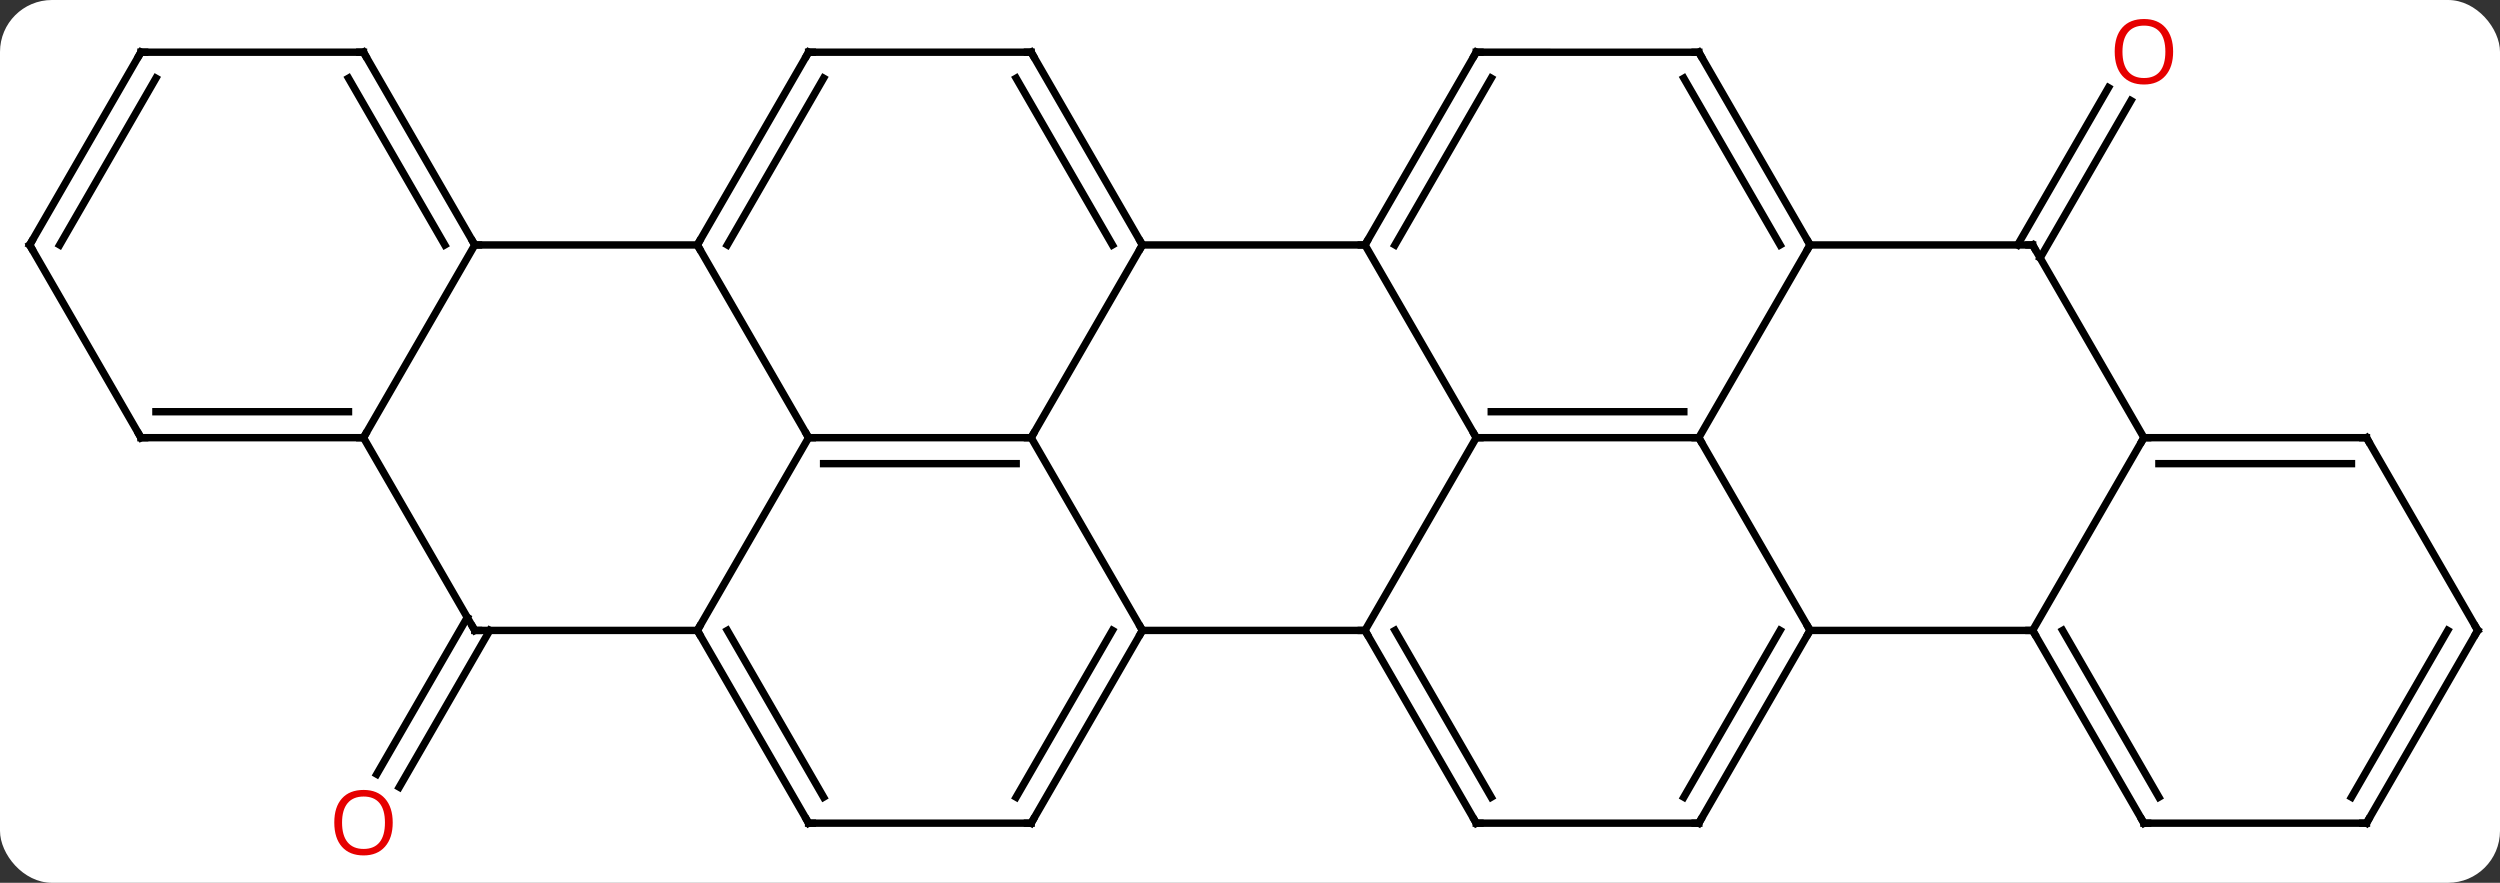 <svg width="337" viewBox="0 0 337 119" style="fill-opacity:1; color-rendering:auto; color-interpolation:auto; text-rendering:auto; stroke:black; stroke-linecap:square; stroke-miterlimit:10; shape-rendering:auto; stroke-opacity:1; fill:black; stroke-dasharray:none; font-weight:normal; stroke-width:1; font-family:'Open Sans'; font-style:normal; stroke-linejoin:miter; font-size:12; stroke-dashoffset:0; image-rendering:auto;" height="119" class="cas-substance-image" xmlns:xlink="http://www.w3.org/1999/xlink" xmlns="http://www.w3.org/2000/svg"><rect x="0" y="0" width="337" height="119" fill="#333333" stroke="none"/><svg class="cas-substance-single-component"><rect y="0" x="0" width="337" stroke="none" ry="7" rx="7" height="119" fill="white" class="cas-substance-group"/><svg y="0" x="0" width="337" viewBox="0 0 337 119" style="fill:black;" height="119" class="cas-substance-single-component-image"><svg><g><g transform="translate(169,59)" style="text-rendering:geometricPrecision; color-rendering:optimizeQuality; color-interpolation:linearRGB; stroke-linecap:butt; image-rendering:optimizeQuality;"><line y2="25.98" y1="47.113" x2="-102.979" x1="-115.181" style="fill:none;"/><line y2="24.23" y1="45.363" x2="-106.01" x1="-118.212" style="fill:none;"/><line y2="-25.98" y1="-47.187" x2="102.979" x1="115.224" style="fill:none;"/><line y2="-24.23" y1="-45.437" x2="106.01" x1="118.255" style="fill:none;"/><line y2="0" y1="0" x2="-60" x1="-30" style="fill:none;"/><line y2="3.5" y1="3.5" x2="-57.979" x1="-32.021" style="fill:none;"/><line y2="-25.98" y1="0" x2="-15" x1="-30" style="fill:none;"/><line y2="25.98" y1="0" x2="-15" x1="-30" style="fill:none;"/><line y2="-25.98" y1="0" x2="-75" x1="-60" style="fill:none;"/><line y2="25.98" y1="0" x2="-75" x1="-60" style="fill:none;"/><line y2="-25.98" y1="-25.98" x2="15" x1="-15" style="fill:none;"/><line y2="-51.963" y1="-25.98" x2="-30" x1="-15" style="fill:none;"/><line y2="-48.463" y1="-25.98" x2="-32.021" x1="-19.041" style="fill:none;"/><line y2="25.98" y1="25.98" x2="15" x1="-15" style="fill:none;"/><line y2="51.963" y1="25.98" x2="-30" x1="-15" style="fill:none;"/><line y2="48.463" y1="25.98" x2="-32.021" x1="-19.041" style="fill:none;"/><line y2="-25.98" y1="-25.98" x2="-105" x1="-75" style="fill:none;"/><line y2="-51.963" y1="-25.98" x2="-60" x1="-75" style="fill:none;"/><line y2="-48.463" y1="-25.98" x2="-57.979" x1="-70.959" style="fill:none;"/><line y2="25.98" y1="25.98" x2="-105" x1="-75" style="fill:none;"/><line y2="51.96" y1="25.98" x2="-60" x1="-75" style="fill:none;"/><line y2="48.46" y1="25.98" x2="-57.979" x1="-70.959" style="fill:none;"/><line y2="0" y1="-25.98" x2="30" x1="15" style="fill:none;"/><line y2="-51.963" y1="-25.98" x2="30" x1="15" style="fill:none;"/><line y2="-48.463" y1="-25.98" x2="32.021" x1="19.041" style="fill:none;"/><line y2="-51.963" y1="-51.963" x2="-60" x1="-30" style="fill:none;"/><line y2="0" y1="25.98" x2="30" x1="15" style="fill:none;"/><line y2="51.963" y1="25.98" x2="30" x1="15" style="fill:none;"/><line y2="48.463" y1="25.98" x2="32.021" x1="19.041" style="fill:none;"/><line y2="51.96" y1="51.963" x2="-60" x1="-30" style="fill:none;"/><line y2="0" y1="-25.98" x2="-120" x1="-105" style="fill:none;"/><line y2="-51.963" y1="-25.98" x2="-120" x1="-105" style="fill:none;"/><line y2="-48.463" y1="-25.98" x2="-122.021" x1="-109.041" style="fill:none;"/><line y2="0" y1="25.98" x2="-120" x1="-105" style="fill:none;"/><line y2="0" y1="0" x2="60" x1="30" style="fill:none;"/><line y2="-3.5" y1="-3.5" x2="57.979" x1="32.021" style="fill:none;"/><line y2="-51.96" y1="-51.963" x2="60" x1="30" style="fill:none;"/><line y2="51.963" y1="51.963" x2="60" x1="30" style="fill:none;"/><line y2="0" y1="0" x2="-150" x1="-120" style="fill:none;"/><line y2="-3.5" y1="-3.5" x2="-147.979" x1="-122.021" style="fill:none;"/><line y2="-51.963" y1="-51.963" x2="-150" x1="-120" style="fill:none;"/><line y2="25.98" y1="0" x2="75" x1="60" style="fill:none;"/><line y2="-25.98" y1="0" x2="75" x1="60" style="fill:none;"/><line y2="-25.98" y1="-51.96" x2="75" x1="60" style="fill:none;"/><line y2="-25.98" y1="-48.46" x2="70.959" x1="57.979" style="fill:none;"/><line y2="25.98" y1="51.963" x2="75" x1="60" style="fill:none;"/><line y2="25.98" y1="48.463" x2="70.959" x1="57.979" style="fill:none;"/><line y2="-25.98" y1="0" x2="-165" x1="-150" style="fill:none;"/><line y2="-25.98" y1="-51.963" x2="-165" x1="-150" style="fill:none;"/><line y2="-25.98" y1="-48.463" x2="-160.958" x1="-147.979" style="fill:none;"/><line y2="25.98" y1="25.98" x2="105" x1="75" style="fill:none;"/><line y2="-25.98" y1="-25.98" x2="105" x1="75" style="fill:none;"/><line y2="0" y1="25.98" x2="120" x1="105" style="fill:none;"/><line y2="51.963" y1="25.98" x2="120" x1="105" style="fill:none;"/><line y2="48.463" y1="25.98" x2="122.021" x1="109.041" style="fill:none;"/><line y2="0" y1="-25.98" x2="120" x1="105" style="fill:none;"/><line y2="0" y1="0" x2="150" x1="120" style="fill:none;"/><line y2="3.5" y1="3.5" x2="147.979" x1="122.021" style="fill:none;"/><line y2="51.963" y1="51.963" x2="150" x1="120" style="fill:none;"/><line y2="25.98" y1="0" x2="165" x1="150" style="fill:none;"/><line y2="25.98" y1="51.963" x2="165" x1="150" style="fill:none;"/><line y2="25.98" y1="48.463" x2="160.958" x1="147.979" style="fill:none;"/></g><g transform="translate(169,59)" style="fill:rgb(230,0,0); text-rendering:geometricPrecision; color-rendering:optimizeQuality; image-rendering:optimizeQuality; font-family:'Open Sans'; stroke:rgb(230,0,0); color-interpolation:linearRGB;"><path style="stroke:none;" d="M-116.062 51.89 Q-116.062 53.952 -117.102 55.132 Q-118.141 56.312 -119.984 56.312 Q-121.875 56.312 -122.906 55.148 Q-123.938 53.983 -123.938 51.874 Q-123.938 49.78 -122.906 48.632 Q-121.875 47.483 -119.984 47.483 Q-118.125 47.483 -117.094 48.655 Q-116.062 49.827 -116.062 51.89 ZM-122.891 51.89 Q-122.891 53.624 -122.148 54.53 Q-121.406 55.437 -119.984 55.437 Q-118.562 55.437 -117.836 54.538 Q-117.109 53.64 -117.109 51.89 Q-117.109 50.155 -117.836 49.265 Q-118.562 48.374 -119.984 48.374 Q-121.406 48.374 -122.148 49.273 Q-122.891 50.171 -122.891 51.89 Z"/><path style="stroke:none;" d="M123.938 -52.03 Q123.938 -49.968 122.898 -48.788 Q121.859 -47.608 120.016 -47.608 Q118.125 -47.608 117.094 -48.773 Q116.062 -49.937 116.062 -52.046 Q116.062 -54.14 117.094 -55.288 Q118.125 -56.437 120.016 -56.437 Q121.875 -56.437 122.906 -55.265 Q123.938 -54.093 123.938 -52.03 ZM117.109 -52.03 Q117.109 -50.296 117.852 -49.39 Q118.594 -48.483 120.016 -48.483 Q121.438 -48.483 122.164 -49.382 Q122.891 -50.28 122.891 -52.03 Q122.891 -53.765 122.164 -54.655 Q121.438 -55.546 120.016 -55.546 Q118.594 -55.546 117.852 -54.648 Q117.109 -53.749 117.109 -52.03 Z"/></g><g transform="translate(169,59)" style="stroke-linecap:butt; text-rendering:geometricPrecision; color-rendering:optimizeQuality; image-rendering:optimizeQuality; font-family:'Open Sans'; color-interpolation:linearRGB; stroke-miterlimit:5;"><path style="fill:none;" d="M-30.5 -0 L-30 0 L-29.75 -0.433"/><path style="fill:none;" d="M-59.5 0 L-60 0 L-60.25 -0.433"/><path style="fill:none;" d="M-15.25 -26.413 L-15 -25.98 L-15.25 -25.547"/><path style="fill:none;" d="M-15.25 26.413 L-15 25.98 L-15.25 25.547"/><path style="fill:none;" d="M-74.75 -26.413 L-75 -25.98 L-74.75 -25.547"/><path style="fill:none;" d="M-74.75 26.413 L-75 25.98 L-74.75 25.547"/><path style="fill:none;" d="M15.25 -26.413 L15 -25.98 L14.5 -25.98"/><path style="fill:none;" d="M-29.75 -51.53 L-30 -51.963 L-30.5 -51.963"/><path style="fill:none;" d="M15.25 26.413 L15 25.98 L14.5 25.98"/><path style="fill:none;" d="M-29.75 51.53 L-30 51.963 L-30.5 51.963"/><path style="fill:none;" d="M-105.25 -26.413 L-105 -25.98 L-104.5 -25.98"/><path style="fill:none;" d="M-60.25 -51.53 L-60 -51.963 L-59.5 -51.963"/><path style="fill:none;" d="M-104.5 25.98 L-105 25.98 L-105.25 25.547"/><path style="fill:none;" d="M-60.25 51.527 L-60 51.96 L-59.5 51.96"/><path style="fill:none;" d="M30.5 0 L30 0 L29.75 -0.433"/><path style="fill:none;" d="M29.75 -51.53 L30 -51.963 L30.5 -51.963"/><path style="fill:none;" d="M29.75 51.53 L30 51.963 L30.5 51.963"/><path style="fill:none;" d="M-120.5 -0 L-120 0 L-119.75 -0.433"/><path style="fill:none;" d="M-119.75 -51.53 L-120 -51.963 L-120.5 -51.963"/><path style="fill:none;" d="M59.5 -0 L60 0 L60.25 0.433"/><path style="fill:none;" d="M59.5 -51.96 L60 -51.96 L60.25 -51.527"/><path style="fill:none;" d="M59.5 51.963 L60 51.963 L60.25 51.53"/><path style="fill:none;" d="M-149.5 0 L-150 0 L-150.25 -0.433"/><path style="fill:none;" d="M-149.5 -51.963 L-150 -51.963 L-150.25 -51.53"/><path style="fill:none;" d="M74.75 26.413 L75 25.98 L74.75 25.547"/><path style="fill:none;" d="M74.75 -26.413 L75 -25.98 L74.75 -25.547"/><path style="fill:none;" d="M-164.75 -25.547 L-165 -25.98 L-164.75 -26.413"/><path style="fill:none;" d="M105.25 26.413 L105 25.98 L104.5 25.98"/><path style="fill:none;" d="M104.5 -25.98 L105 -25.98 L105.25 -25.547"/><path style="fill:none;" d="M120.5 0 L120 0 L119.75 0.433"/><path style="fill:none;" d="M119.75 51.53 L120 51.963 L120.5 51.963"/><path style="fill:none;" d="M149.5 -0 L150 0 L150.25 0.433"/><path style="fill:none;" d="M149.5 51.963 L150 51.963 L150.25 51.53"/><path style="fill:none;" d="M164.75 25.547 L165 25.98 L164.75 26.413"/></g></g></svg></svg></svg></svg>
